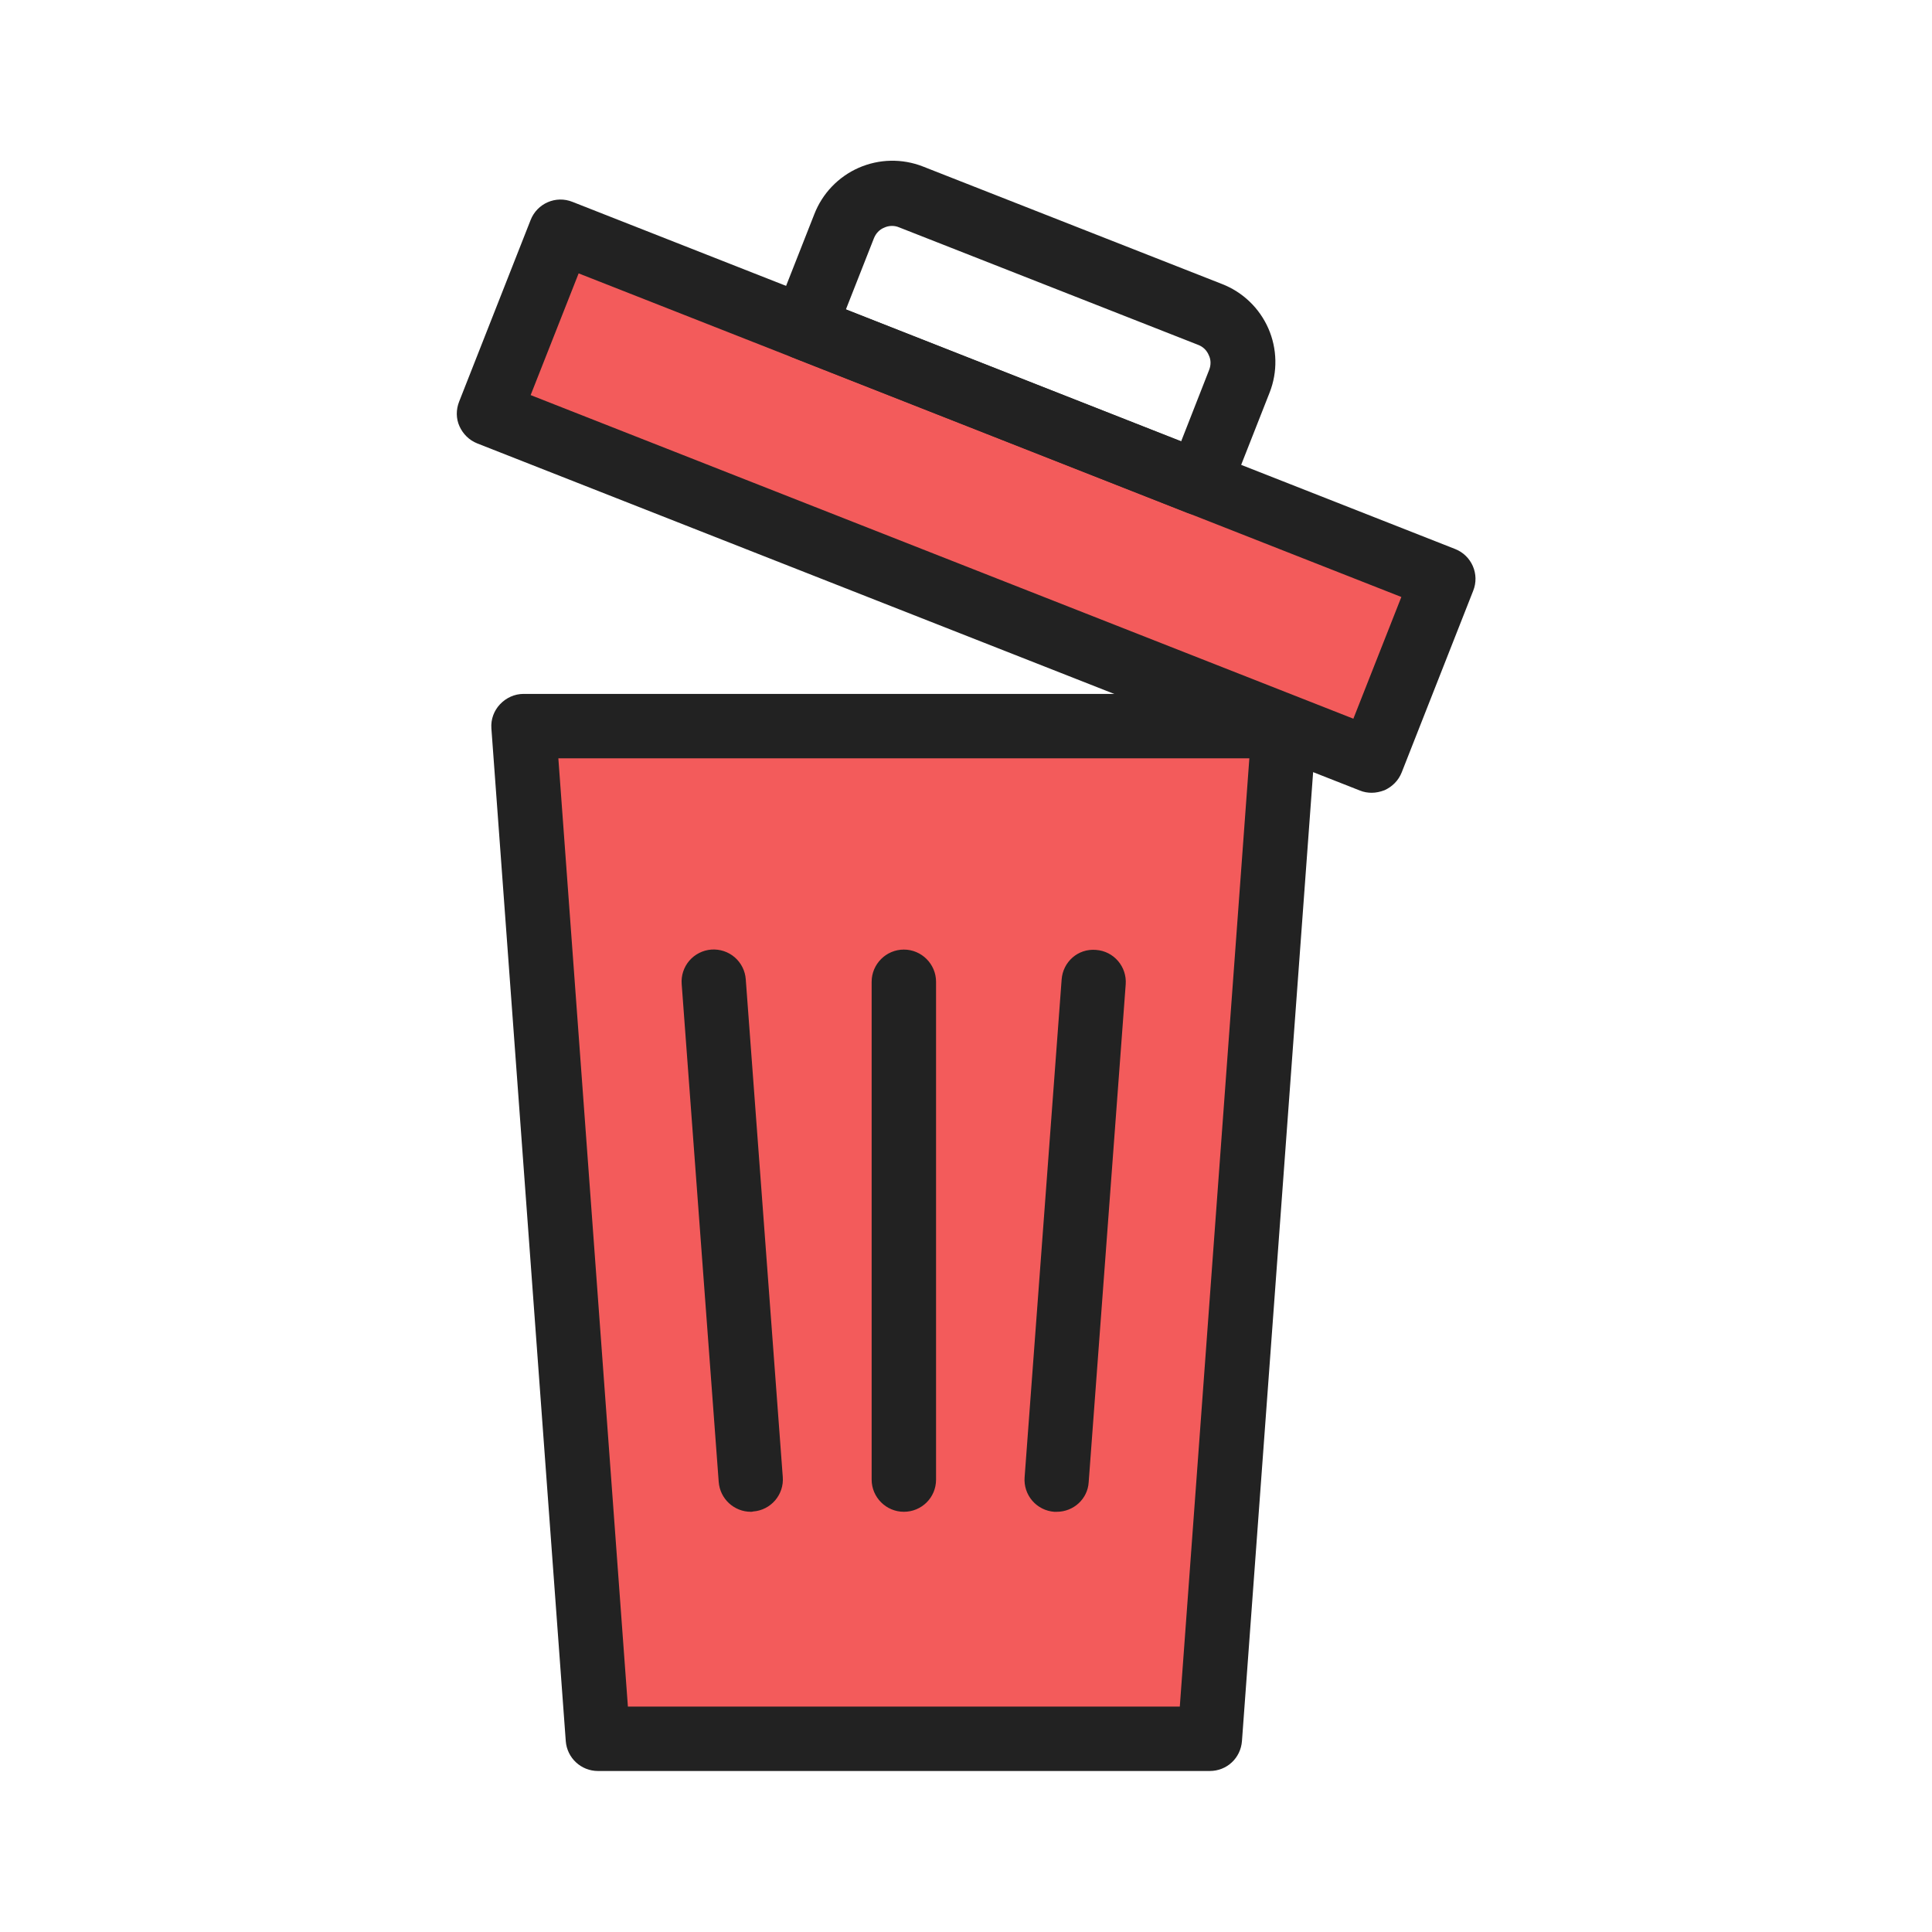 <svg width="80" height="80" viewBox="0 0 80 80" fill="none" xmlns="http://www.w3.org/2000/svg">
    <g clip-path="url(#clip0_1099_28738)">
        <path d="M53.173 30.067L50.093 72H24.76L21.68 30.067H53.173Z" fill="#F35B5B"/>
        <path d="M50.093 73.333H24.76C24.067 73.333 23.48 72.8 23.427 72.093L20.347 30.16C20.32 29.787 20.453 29.427 20.707 29.16C20.96 28.893 21.307 28.733 21.68 28.733H53.173C53.356 28.734 53.537 28.773 53.704 28.846C53.872 28.919 54.023 29.026 54.148 29.159C54.272 29.293 54.369 29.451 54.43 29.623C54.492 29.795 54.518 29.978 54.507 30.16L51.427 72.093C51.373 72.8 50.8 73.333 50.093 73.333ZM26 70.667H48.853L51.733 31.4H23.12L26 70.667Z" fill="#222222"/>
        <path d="M37.427 62.6C36.693 62.6 36.093 62 36.093 61.267V40.654C36.093 39.92 36.693 39.32 37.427 39.32C38.16 39.32 38.76 39.92 38.76 40.654V61.267C38.76 62.014 38.16 62.6 37.427 62.6ZM43.76 62.6H43.653C43.479 62.587 43.309 62.54 43.153 62.461C42.997 62.382 42.858 62.274 42.744 62.141C42.63 62.009 42.544 61.855 42.489 61.689C42.435 61.523 42.413 61.348 42.427 61.173L43.96 40.56C44.013 39.827 44.64 39.267 45.387 39.334C46.12 39.387 46.667 40.027 46.613 40.76L45.08 61.373C45.04 62.067 44.453 62.6 43.76 62.6ZM31.093 62.6C30.4 62.6 29.813 62.067 29.76 61.36L28.227 40.747C28.2 40.395 28.314 40.047 28.544 39.779C28.775 39.512 29.102 39.347 29.453 39.32C29.805 39.294 30.153 39.408 30.421 39.638C30.688 39.868 30.854 40.195 30.88 40.547L32.413 61.16C32.427 61.334 32.405 61.51 32.351 61.676C32.296 61.842 32.21 61.995 32.096 62.128C31.982 62.26 31.843 62.369 31.687 62.448C31.531 62.527 31.361 62.574 31.187 62.587C31.16 62.6 31.12 62.6 31.093 62.6Z" fill="#222222"/>
        <path d="M23.2 9.6L59.755 23.977L56.797 31.496L20.244 17.119L23.2 9.6Z" fill="#F35B5B"/>
        <path d="M56.8 32.827C56.64 32.827 56.467 32.8 56.307 32.733L19.76 18.36C19.427 18.227 19.173 17.973 19.027 17.653C18.88 17.333 18.88 16.96 19.013 16.627L21.973 9.107C22.24 8.427 23.013 8.08 23.707 8.36L60.253 22.733C60.933 23 61.28 23.773 61 24.467L58.04 31.987C57.907 32.32 57.653 32.573 57.333 32.72C57.16 32.787 56.973 32.827 56.8 32.827ZM21.973 16.36L56.04 29.76L58.027 24.72L23.96 11.32L21.973 16.36Z" fill="#222222"/>
        <path d="M49.667 21.333C49.507 21.333 49.333 21.306 49.173 21.24L32.813 14.8C32.48 14.666 32.227 14.413 32.08 14.093C31.933 13.773 31.933 13.4 32.067 13.066L33.72 8.866C33.885 8.442 34.132 8.053 34.448 7.724C34.763 7.395 35.14 7.131 35.557 6.948C35.975 6.765 36.424 6.665 36.88 6.656C37.336 6.647 37.789 6.727 38.213 6.893L50.6 11.76C51.025 11.925 51.413 12.172 51.742 12.487C52.072 12.803 52.335 13.18 52.519 13.597C52.702 14.015 52.801 14.464 52.81 14.92C52.82 15.376 52.739 15.829 52.573 16.253L50.92 20.453C50.693 21.013 50.2 21.333 49.667 21.333ZM35.027 12.813L48.907 18.28L50.067 15.32C50.147 15.12 50.147 14.893 50.053 14.707C50.013 14.609 49.953 14.521 49.878 14.447C49.802 14.374 49.712 14.317 49.613 14.28L37.227 9.413C37.129 9.372 37.024 9.352 36.919 9.355C36.813 9.357 36.709 9.381 36.613 9.426C36.413 9.506 36.267 9.666 36.187 9.866L35.027 12.813Z" fill="#222222"/>
    </g>
    <defs>
        <clipPath id="clip0_1099_28738">
            <rect width="80" height="80" fill="white"/>
        </clipPath>
    </defs>
</svg>
